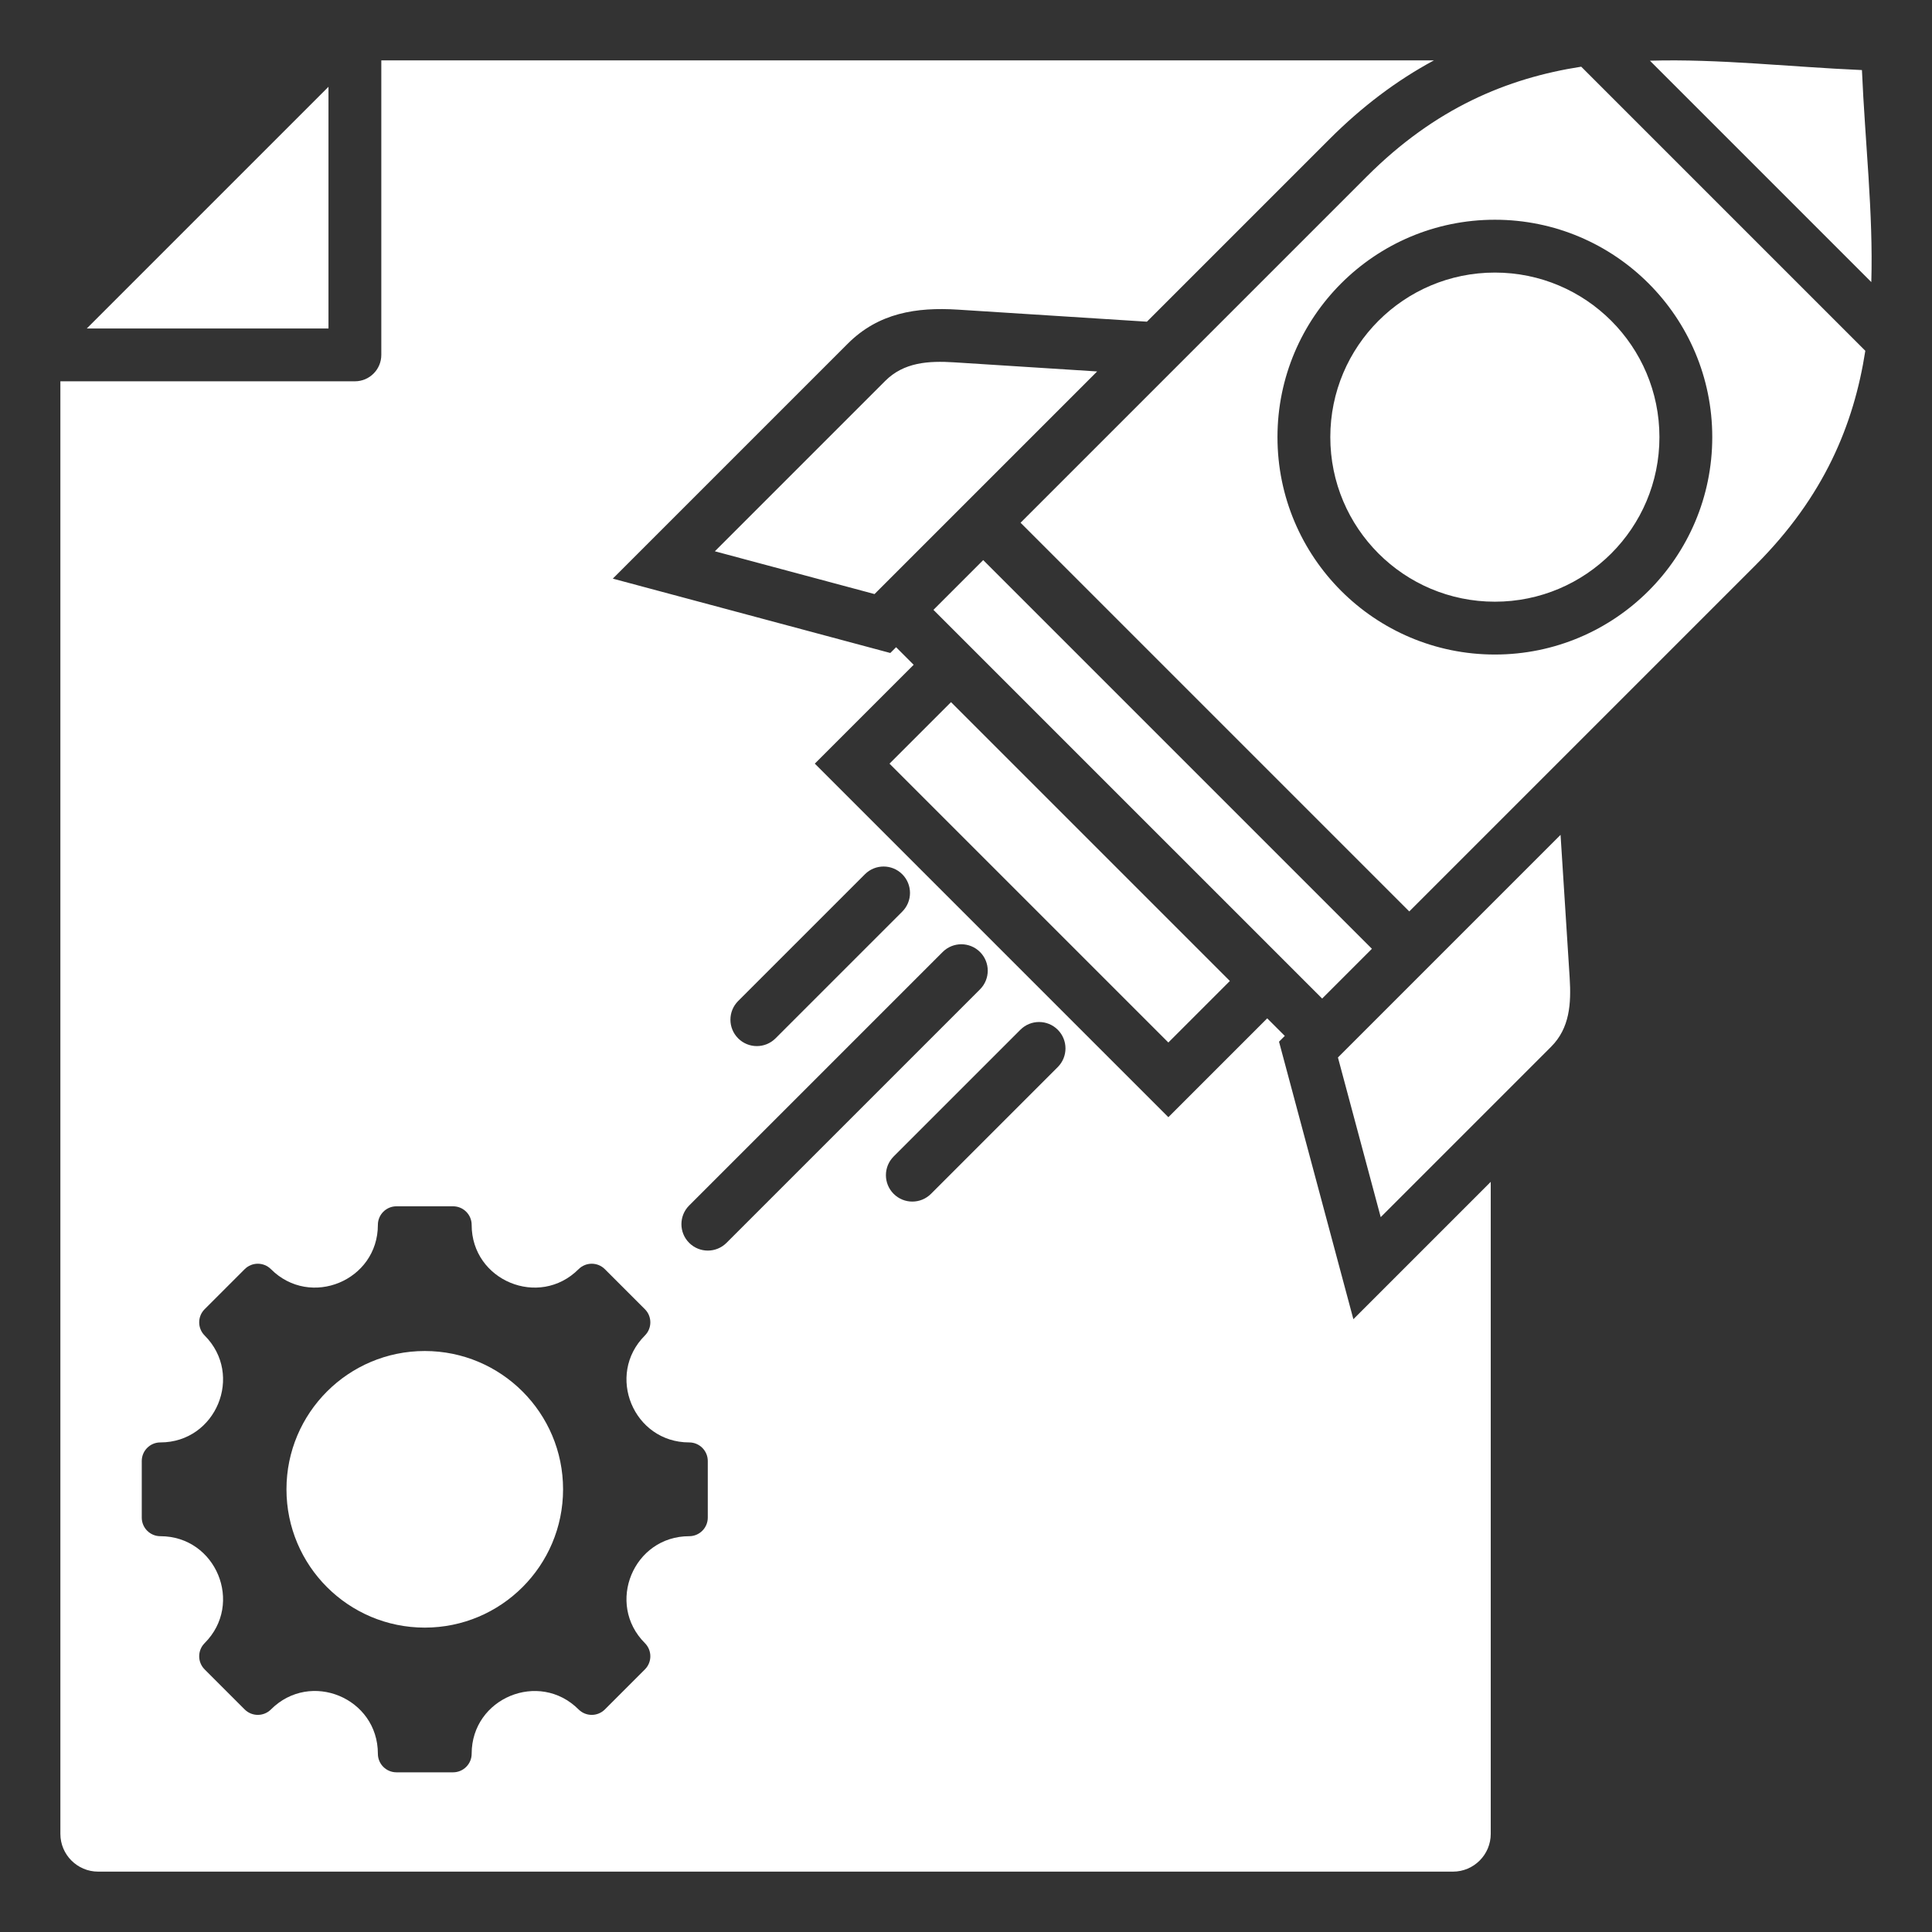 <svg id="Layer_1" enable-background="new 0 0 512 512" height="512" viewBox="0 0 512 512" 
width="512" xmlns="http://www.w3.org/2000/svg">

<rect x="0" y="0" width="512" height="512" fill="#333333" stroke="none"/>

<style>
    .cls { 
		fill: white; 
		}
  </style>
  
<path class="cls" clip-rule="evenodd" d="m380.008 16h-278.957v78.049c0 3.866-3.134 7-7 7h-78.05v384.951c0
 5.508 4.492 10 10 10h359.059c5.508 0 10-4.492 10-10v-172.799l-36.402 36.401-19.706-73.544
  1.531-1.531-4.657-4.657-26.2 26.2-93.697-93.696 26.2-26.2-4.657-4.657-1.532 1.532-73.543-19.706
   62.297-62.296c8.115-8.115 18.158-9.69 29.143-8.99l50.104 3.193 48.377-48.377c8.571-8.57 17.737-15.512
    27.69-20.873zm113.425 2.568c.821 19.045 3.012 37.846 2.484 56.188l-58.672-58.672c18.343-.528 37.143 
    1.663 56.188 2.484zm-39.666 97.277c0 31.818-25.794 57.612-57.612 57.612s-57.611-25.795-57.611-57.612c0-31.818
     25.794-57.611 57.612-57.611s57.611 25.794 57.611 57.611zm-57.611-43.611c24.088 0 
     43.611 19.523 43.611 43.611s-19.523 43.611-43.611 43.611-43.611-19.524-43.611-43.611c-.001-24.088
      19.523-43.611 43.611-43.611zm-70.229 187.738-16.301 16.301-73.898-73.898 16.301-16.301zm90.046-.918c.443 
      6.96.016 13.42-4.918 18.354l-45.15 45.15-11.338-42.314 58.996-58.996zm-163.026-163.026 37.807
       2.409-58.997 58.997-42.314-11.338 45.15-45.15c4.934-4.933 11.392-5.361 18.354-4.918zm241.381-3.065c-3.055
        19.664-10.978 38.698-29.1 56.819l-91.758 91.758-103.01-103.01 91.758-91.758c18.121-18.121 37.154-26.044 
        56.819-29.1zm-130.756 158.476-13.189 13.189-103.011-103.01 13.19-13.189zm-113.759.851c2.733-2.733 
        7.166-2.733 9.899 0s2.733 7.165 0 9.899l-67.18 67.18c-2.733 2.733-7.165 2.733-9.899 
        0-2.733-2.733-2.733-7.165 0-9.899zm-20.602-20.603c2.733-2.733 7.165-2.733 9.898 0s2.733 7.165 
        0 9.899l-33.59 33.59c-2.733 2.733-7.166 2.733-9.899 0s-2.733-7.165 0-9.899zm41.204 41.205c2.733-2.733
         7.165-2.733 9.898 0s2.733 7.165 0 9.899l-33.59 33.59c-2.733 2.733-7.165 2.733-9.898 0s-2.733-7.165
          0-9.899zm-87.774 134.218c-14.77 0-22.18 17.893-11.737 28.336 1.924 1.924 1.924 5.044 0 6.967l-10.607
           10.607c-1.924 1.924-5.044 1.924-6.967 0-10.443-10.443-28.336-3.033-28.336 11.737 0 2.722-2.206 
           4.927-4.926 4.927h-15c-2.72 0-4.926-2.205-4.926-4.927 0-14.788-17.88-22.193-28.336-11.737-1.924
            1.924-5.044 1.924-6.967 0l-10.607-10.607c-1.924-1.924-1.924-5.044 0-6.967 10.443-10.443 
            3.033-28.336-11.737-28.336-2.722 0-4.926-2.206-4.926-4.926v-14.999c0-2.721 2.205-4.927
             4.926-4.927 14.77 0 22.18-17.893 11.737-28.336-1.924-1.924-1.924-5.044 0-6.968l10.607-10.607c1.924-1.924 5.044-1.924 6.967 0 10.443 10.443 28.336 3.033 28.336-11.737 0-2.722 2.206-4.926
              4.926-4.926h15c2.72 0 4.926 2.205 4.926 4.926 0 14.77 17.893 22.18 28.336 11.737 1.924-1.924 5.044-1.924 6.967 0l10.607 10.607c1.924 1.924 1.924 5.044 0 6.968-10.443 10.443-3.033 28.336 11.737 
              28.336 2.722 0 4.927 2.206 4.927 4.927v14.999c0 2.72-2.205 4.926-4.927 4.926zm-70.074-49.077c20.242 0 36.651 16.409 36.651 36.651s-16.409 36.651-36.651 36.651-36.651-16.409-36.651-36.651 16.41-36.651 36.651-36.651zm-25.517-335.033v64.049h-64.049z" fill-rule="evenodd"/>
              </svg>